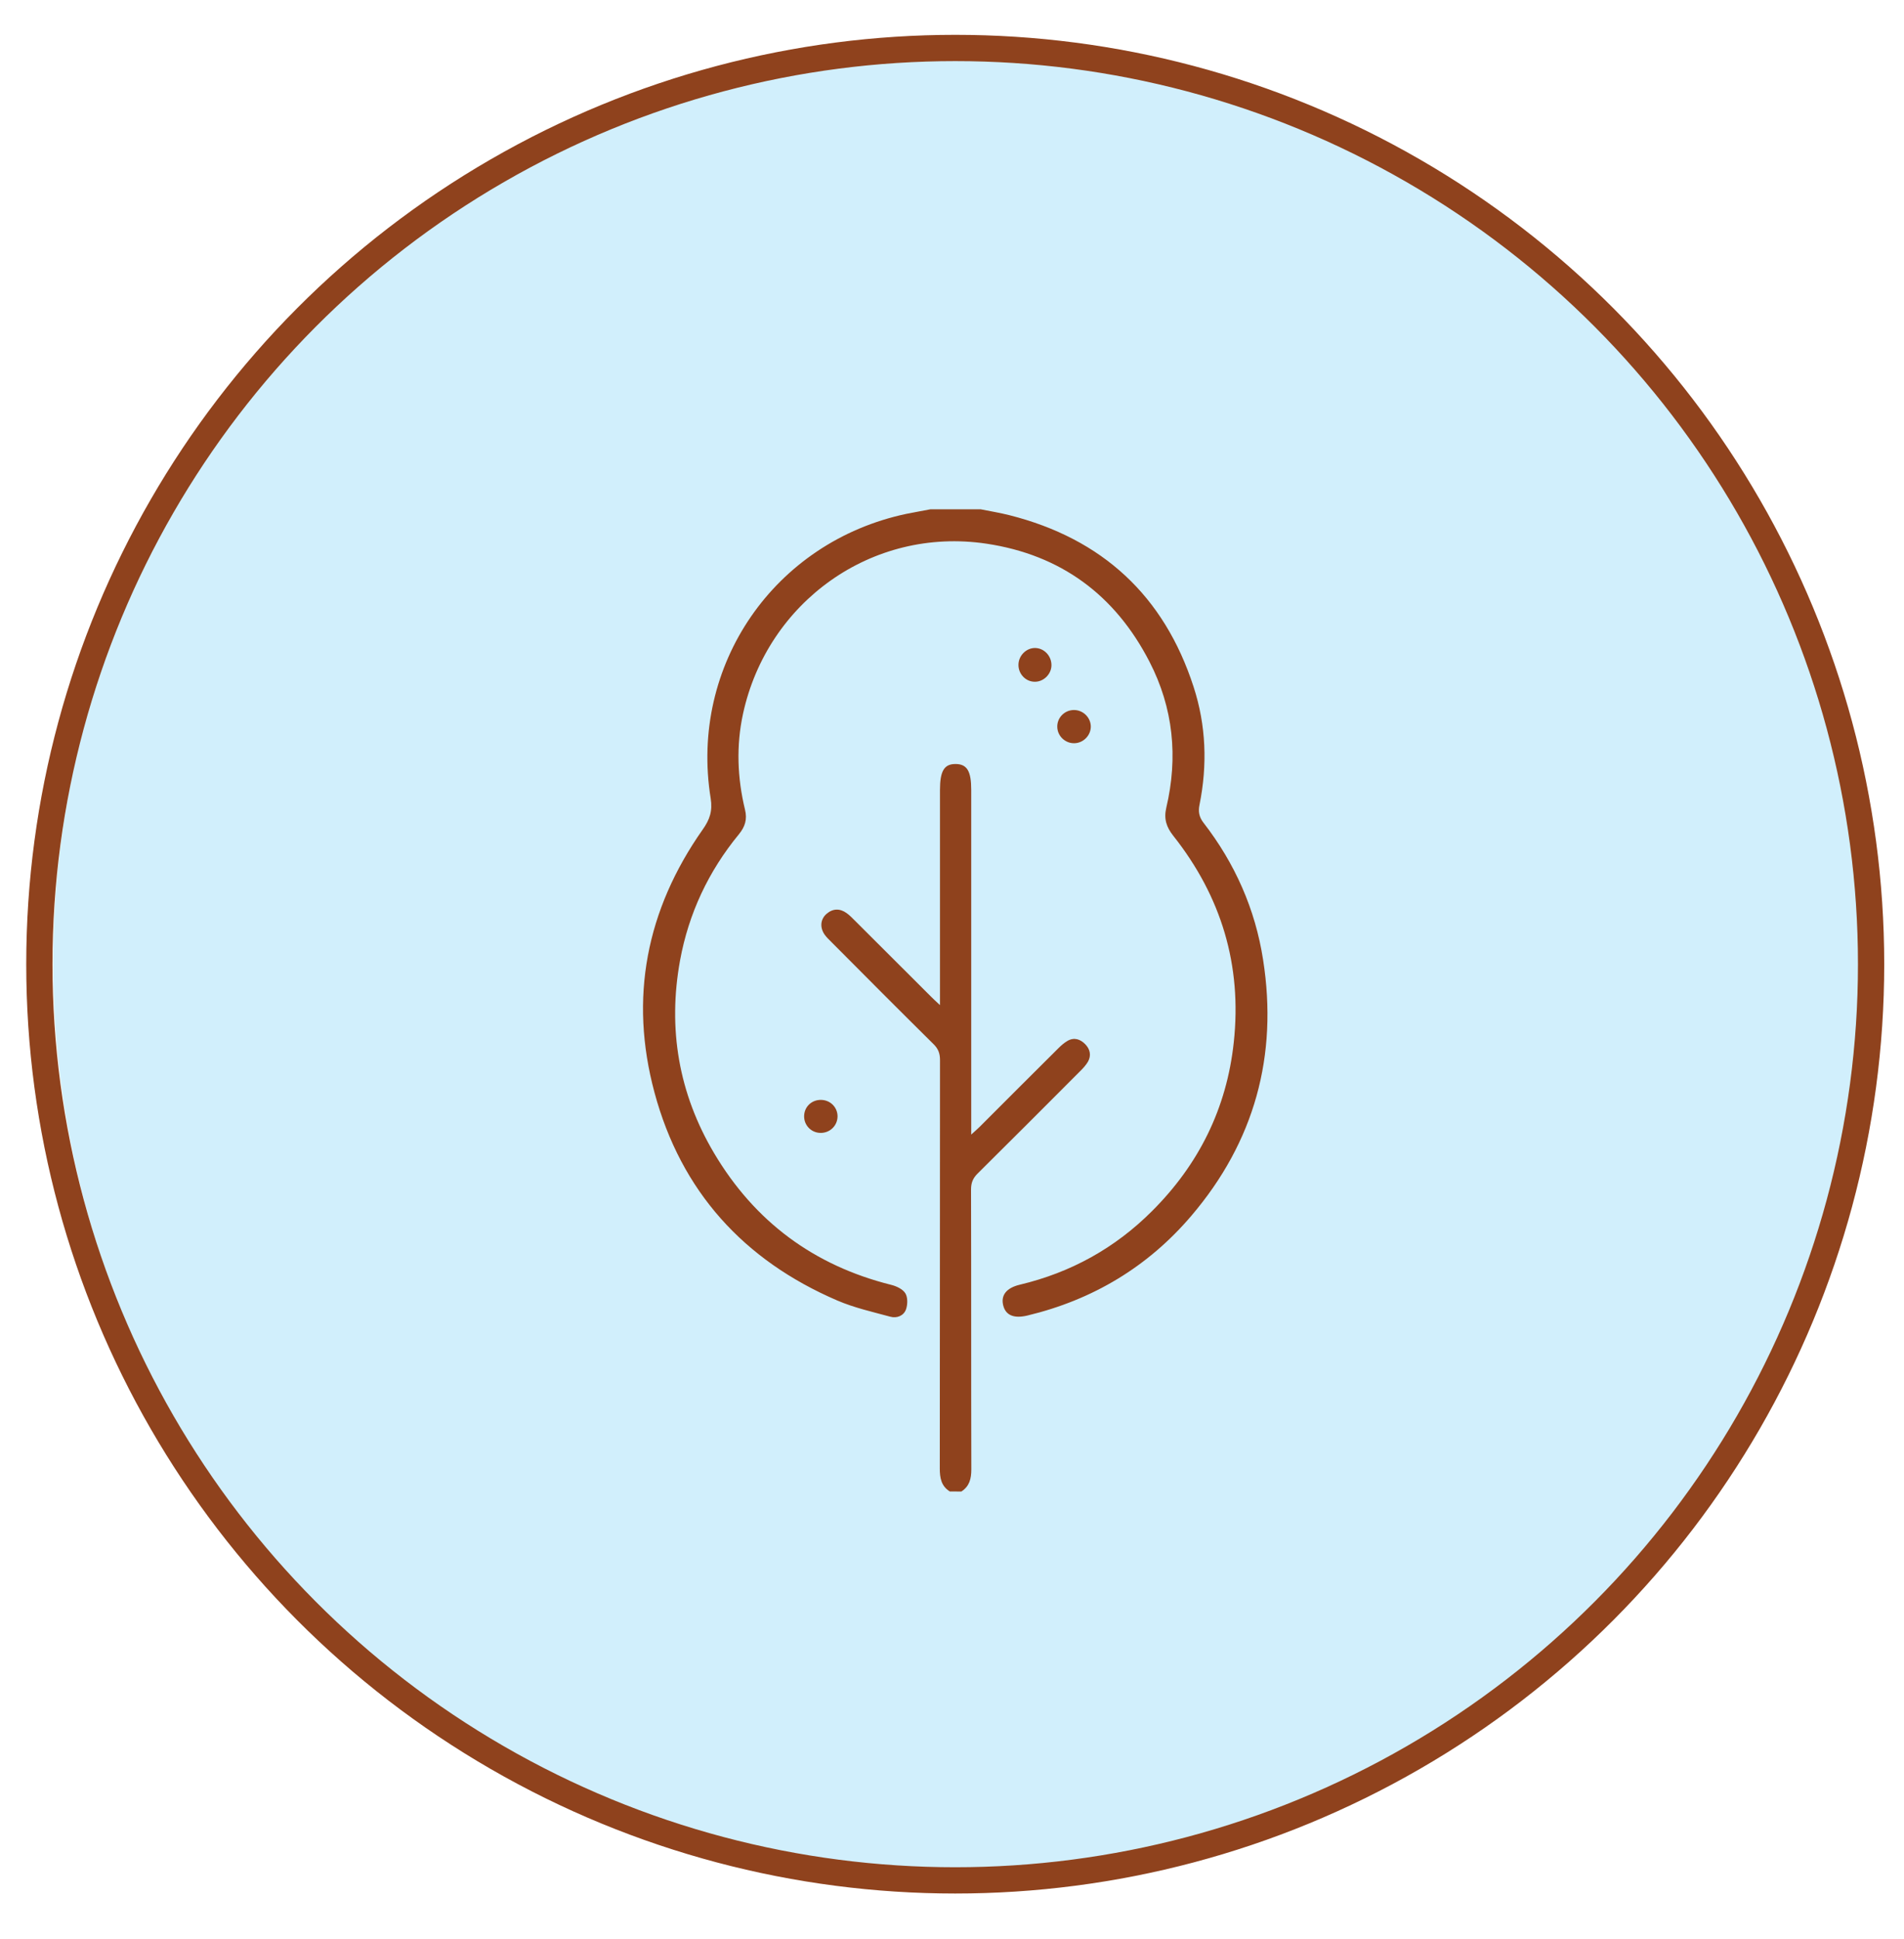 <?xml version="1.0" encoding="utf-8"?>
<!-- Generator: Adobe Illustrator 16.0.0, SVG Export Plug-In . SVG Version: 6.00 Build 0)  -->
<!DOCTYPE svg PUBLIC "-//W3C//DTD SVG 1.1//EN" "http://www.w3.org/Graphics/SVG/1.1/DTD/svg11.dtd">
<svg version="1.1" id="Calque_1" xmlns="http://www.w3.org/2000/svg" xmlns:xlink="http://www.w3.org/1999/xlink" x="0px" y="0px"
	 width="72.5px" height="73.802px" viewBox="-1.5 -1.698 72.5 73.802" enable-background="new -1.5 -1.698 72.5 73.802"
	 xml:space="preserve">
<radialGradient id="SVGID_1_" cx="34.962" cy="34.938" r="34.689" gradientUnits="userSpaceOnUse">
	<stop  offset="0" style="stop-color:#8DD8F8"/>
	<stop  offset="0.131" style="stop-color:#8DD8F8"/>
	<stop  offset="1" style="stop-color:#8DD8F8"/>
</radialGradient>
<ellipse opacity="0.4" fill="url(#SVGID_1_)" cx="34.963" cy="34.938" rx="34.438" ry="34.938"/>
<g>
	<circle fill="none" stroke="#8F421D" stroke-miterlimit="10" cx="34.873" cy="35.002" r="34.874"/>
	<path fill="#8F421D" d="M35.834,17.686c0.365,0.074,0.736,0.133,1.099,0.225c3.534,0.892,5.891,3.064,7.015,6.531
		c0.479,1.471,0.532,2.98,0.225,4.5c-0.051,0.25-0.016,0.457,0.15,0.672c1.2,1.548,1.975,3.294,2.273,5.222
		c0.572,3.651-0.329,6.924-2.731,9.742c-1.655,1.944-3.756,3.2-6.241,3.797c-0.506,0.121-0.822-0.001-0.921-0.373
		c-0.104-0.392,0.112-0.678,0.634-0.801c1.939-0.462,3.621-1.392,5.027-2.798c1.783-1.776,2.846-3.915,3.115-6.425
		c0.318-2.934-0.475-5.554-2.301-7.86c-0.262-0.331-0.368-0.643-0.269-1.069c0.454-1.926,0.271-3.795-0.64-5.561
		c-1.307-2.537-3.373-4.066-6.205-4.491c-4.375-0.654-8.348,2.228-9.271,6.472c-0.265,1.219-0.217,2.443,0.075,3.651
		c0.093,0.376-0.003,0.656-0.233,0.938c-1.156,1.406-1.912,3.011-2.24,4.8c-0.473,2.598-0.053,5.062,1.294,7.334
		c1.544,2.604,3.796,4.279,6.741,5.015c0.201,0.049,0.443,0.162,0.541,0.319c0.097,0.152,0.092,0.422,0.031,0.606
		c-0.086,0.253-0.35,0.359-0.604,0.288c-0.681-0.185-1.373-0.34-2.013-0.615c-3.569-1.532-5.952-4.16-6.963-7.916
		c-0.971-3.6-0.312-6.959,1.834-10.01c0.269-0.38,0.381-0.705,0.305-1.188c-0.818-5.071,2.425-9.767,7.453-10.83
		c0.306-0.062,0.613-0.114,0.919-0.174H35.834z"/>
	<path fill="#8F421D" d="M34.666,55.072c-0.326-0.204-0.381-0.514-0.381-0.875c0.008-5.184,0.002-10.364,0.008-15.547
		c0-0.251-0.067-0.43-0.246-0.604c-1.308-1.293-2.603-2.594-3.898-3.896c-0.087-0.084-0.176-0.172-0.247-0.27
		c-0.19-0.271-0.165-0.584,0.067-0.79c0.24-0.21,0.507-0.218,0.766-0.034c0.107,0.075,0.203,0.174,0.298,0.269
		c0.974,0.971,1.945,1.942,2.918,2.912c0.085,0.087,0.175,0.167,0.341,0.323v-0.447V28.74c0-0.121,0-0.242,0-0.365
		c0-0.729,0.161-0.998,0.604-0.992c0.425,0.006,0.586,0.271,0.586,0.977c0,4.221,0,8.441,0,12.663v0.464
		c0.144-0.133,0.233-0.205,0.315-0.288c0.996-0.996,1.992-1.994,2.996-2.99c0.108-0.109,0.23-0.217,0.364-0.293
		c0.248-0.138,0.481-0.058,0.665,0.131c0.186,0.189,0.24,0.428,0.104,0.669c-0.08,0.134-0.188,0.252-0.301,0.362
		c-1.299,1.301-2.595,2.602-3.9,3.893c-0.18,0.178-0.25,0.357-0.25,0.607c0.01,3.551,0.001,7.104,0.011,10.655
		c0,0.353-0.071,0.644-0.38,0.841L34.666,55.072L34.666,55.072z"/>
	<path fill="#8F421D" d="M37.912,22.967c0.35,0.002,0.633,0.308,0.625,0.667c-0.008,0.334-0.3,0.62-0.633,0.618
		c-0.352,0-0.634-0.301-0.623-0.66C37.291,23.25,37.58,22.965,37.912,22.967"/>
	<path fill="#8F421D" d="M39.398,26.592c-0.341,0.002-0.63-0.275-0.639-0.613c-0.014-0.354,0.275-0.651,0.634-0.651
		c0.341-0.002,0.63,0.274,0.642,0.612C40.045,26.287,39.754,26.591,39.398,26.592"/>
	<path fill="#8F421D" d="M30.392,40.795c-0.003,0.356-0.292,0.637-0.656,0.629c-0.347-0.008-0.617-0.287-0.617-0.629
		c0-0.361,0.286-0.637,0.653-0.627C30.121,40.176,30.392,40.453,30.392,40.795"/>
</g>
</svg>
